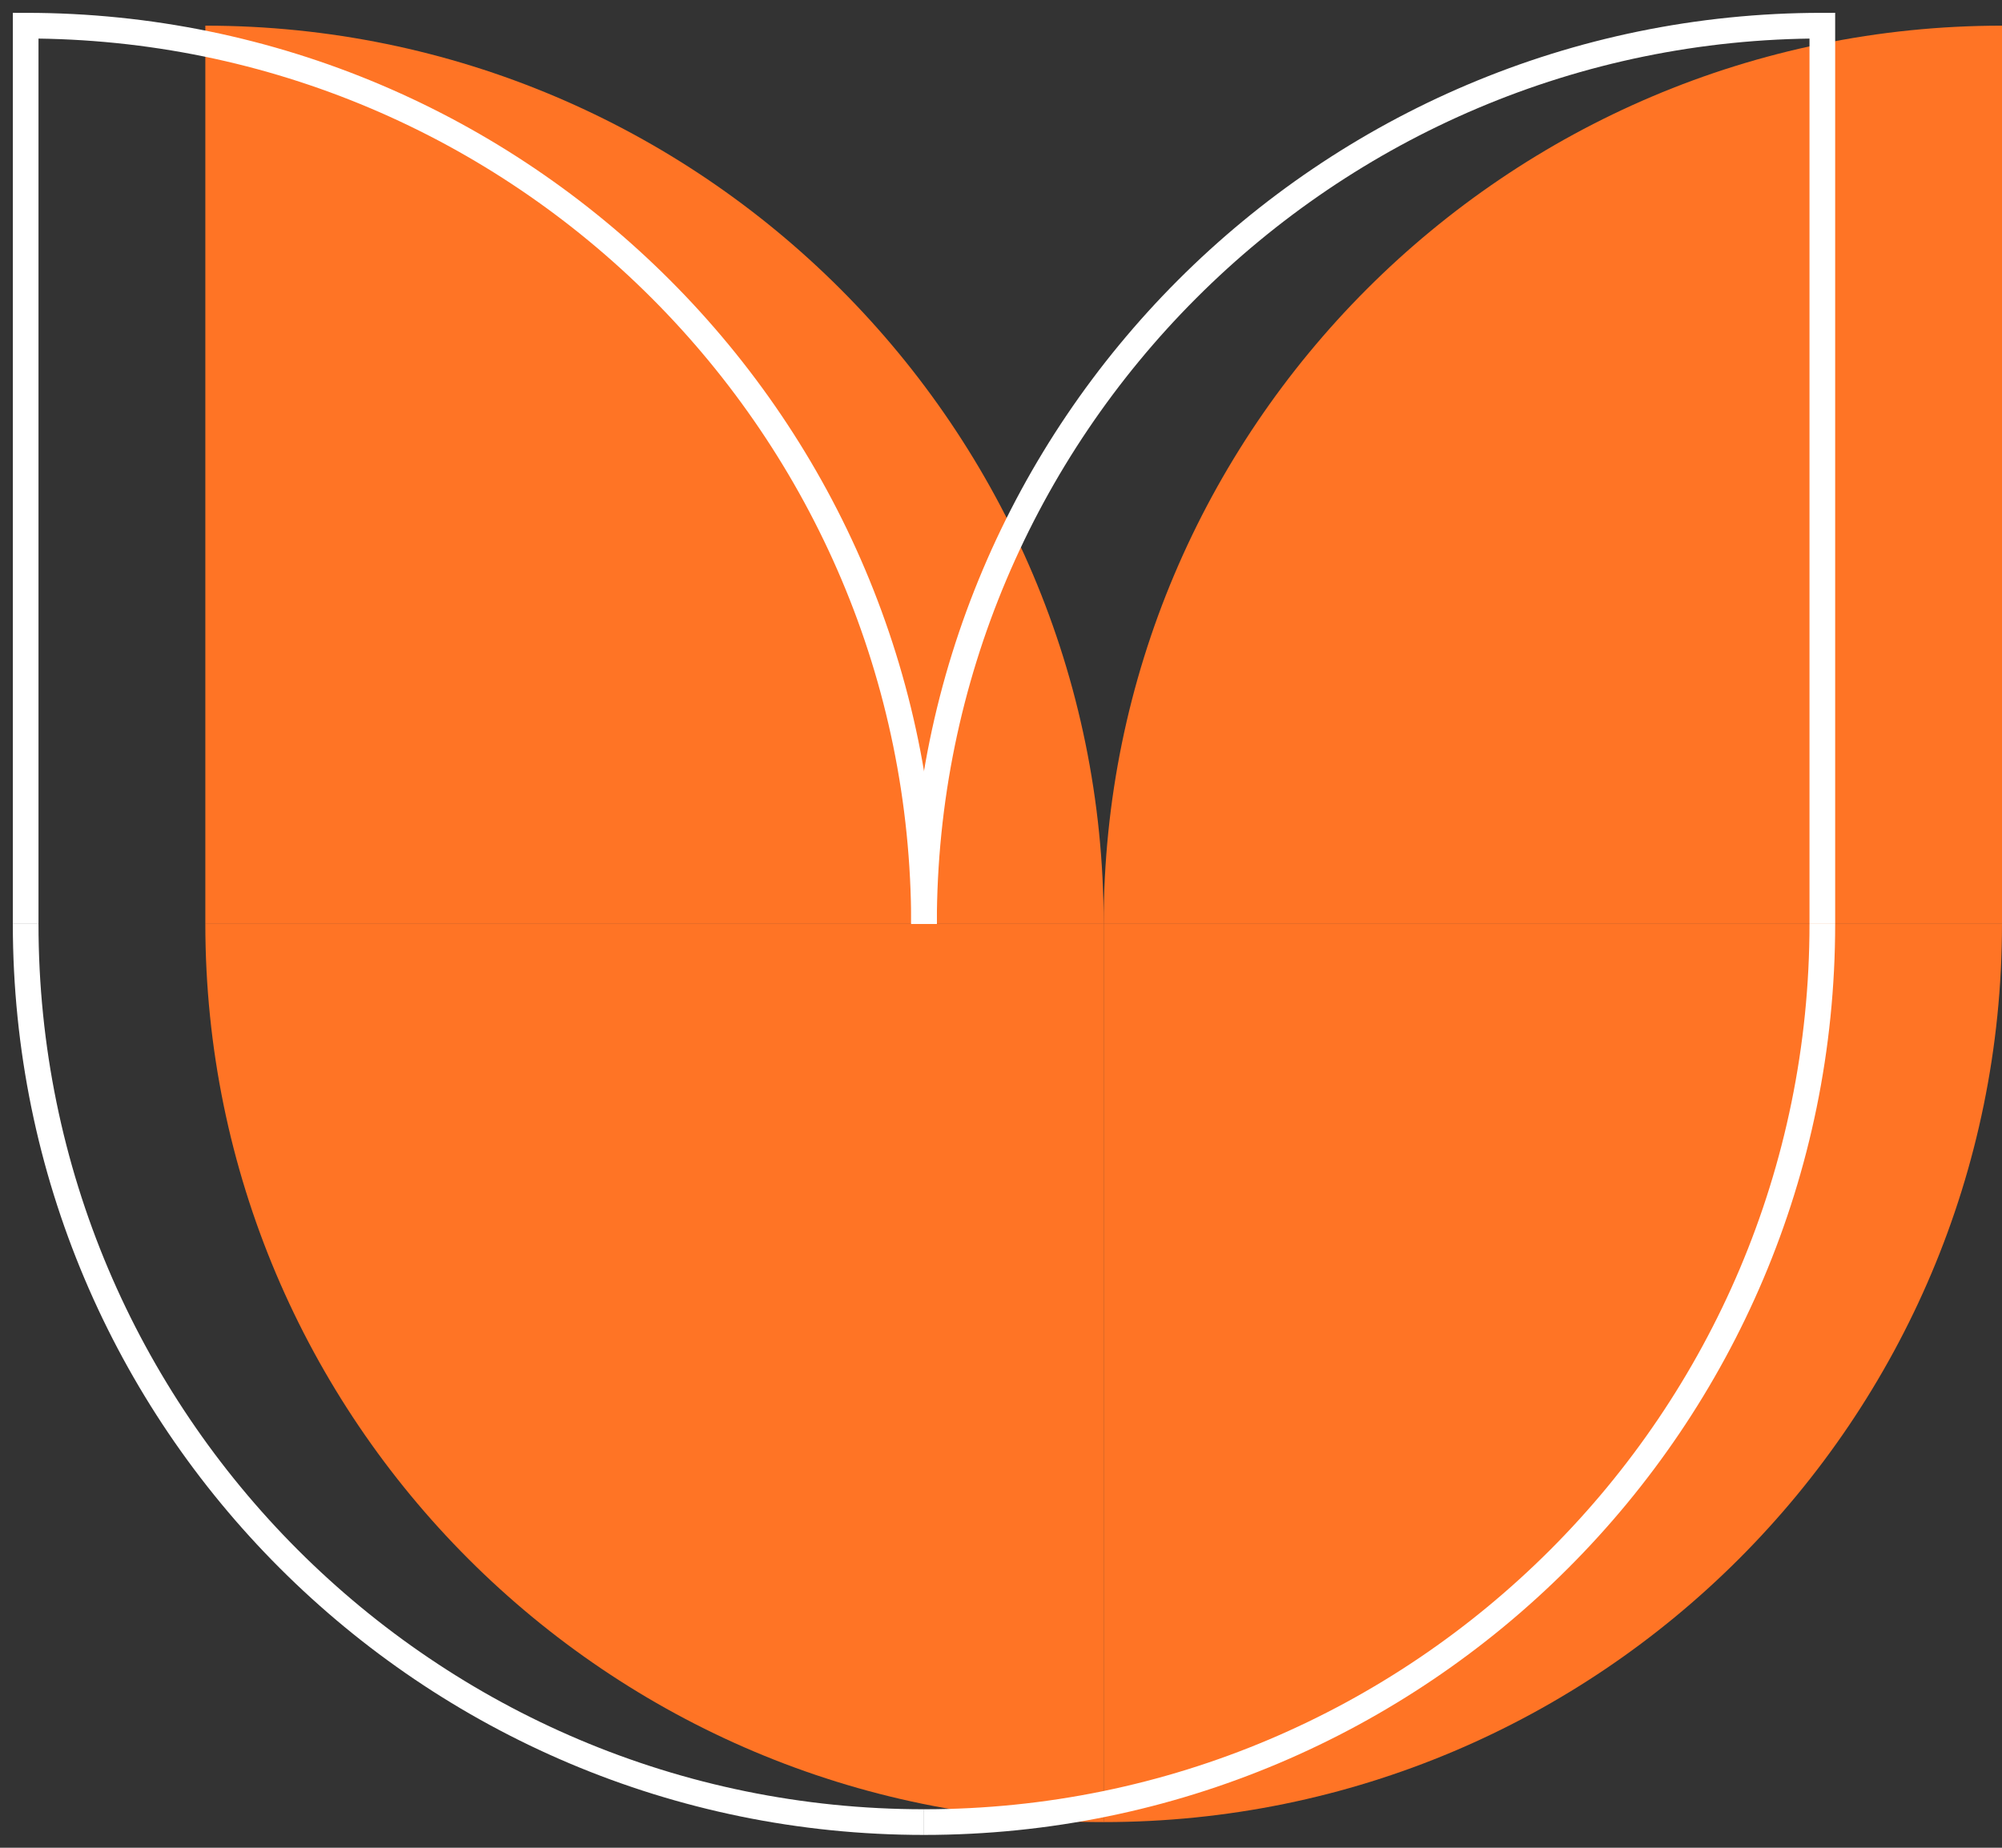 <svg width="78" height="72" viewBox="0 0 78 72" fill="none" xmlns="http://www.w3.org/2000/svg">
<rect x="0" y="0" width="78" height="72" fill="#333333" stroke="none"/>
<path d="M43 36H8V1C27.328 1 43 16.711 43 36Z" fill="#FF7425"/>
<path d="M8 36H43V71C23.672 71 8 55.328 8 36Z" fill="#FF7425"/>
<path d="M78 36H43V71C62.328 71 78 55.328 78 36Z" fill="#FF7425"/>
<path d="M43 36H78V1C58.672 1 43 16.711 43 36Z" fill="#FF7425"/>
<path d="M36 36C36 16.711 20.328 1 1 1V36" stroke="white"/>
<path d="M1 36C1 55.328 16.672 71 36 71" stroke="white"/>
<path d="M71 36C71 55.328 55.328 71 36 71" stroke="white"/>
<path d="M36 36C36 16.711 51.672 1 71 1V36" stroke="white"/>
</svg>
